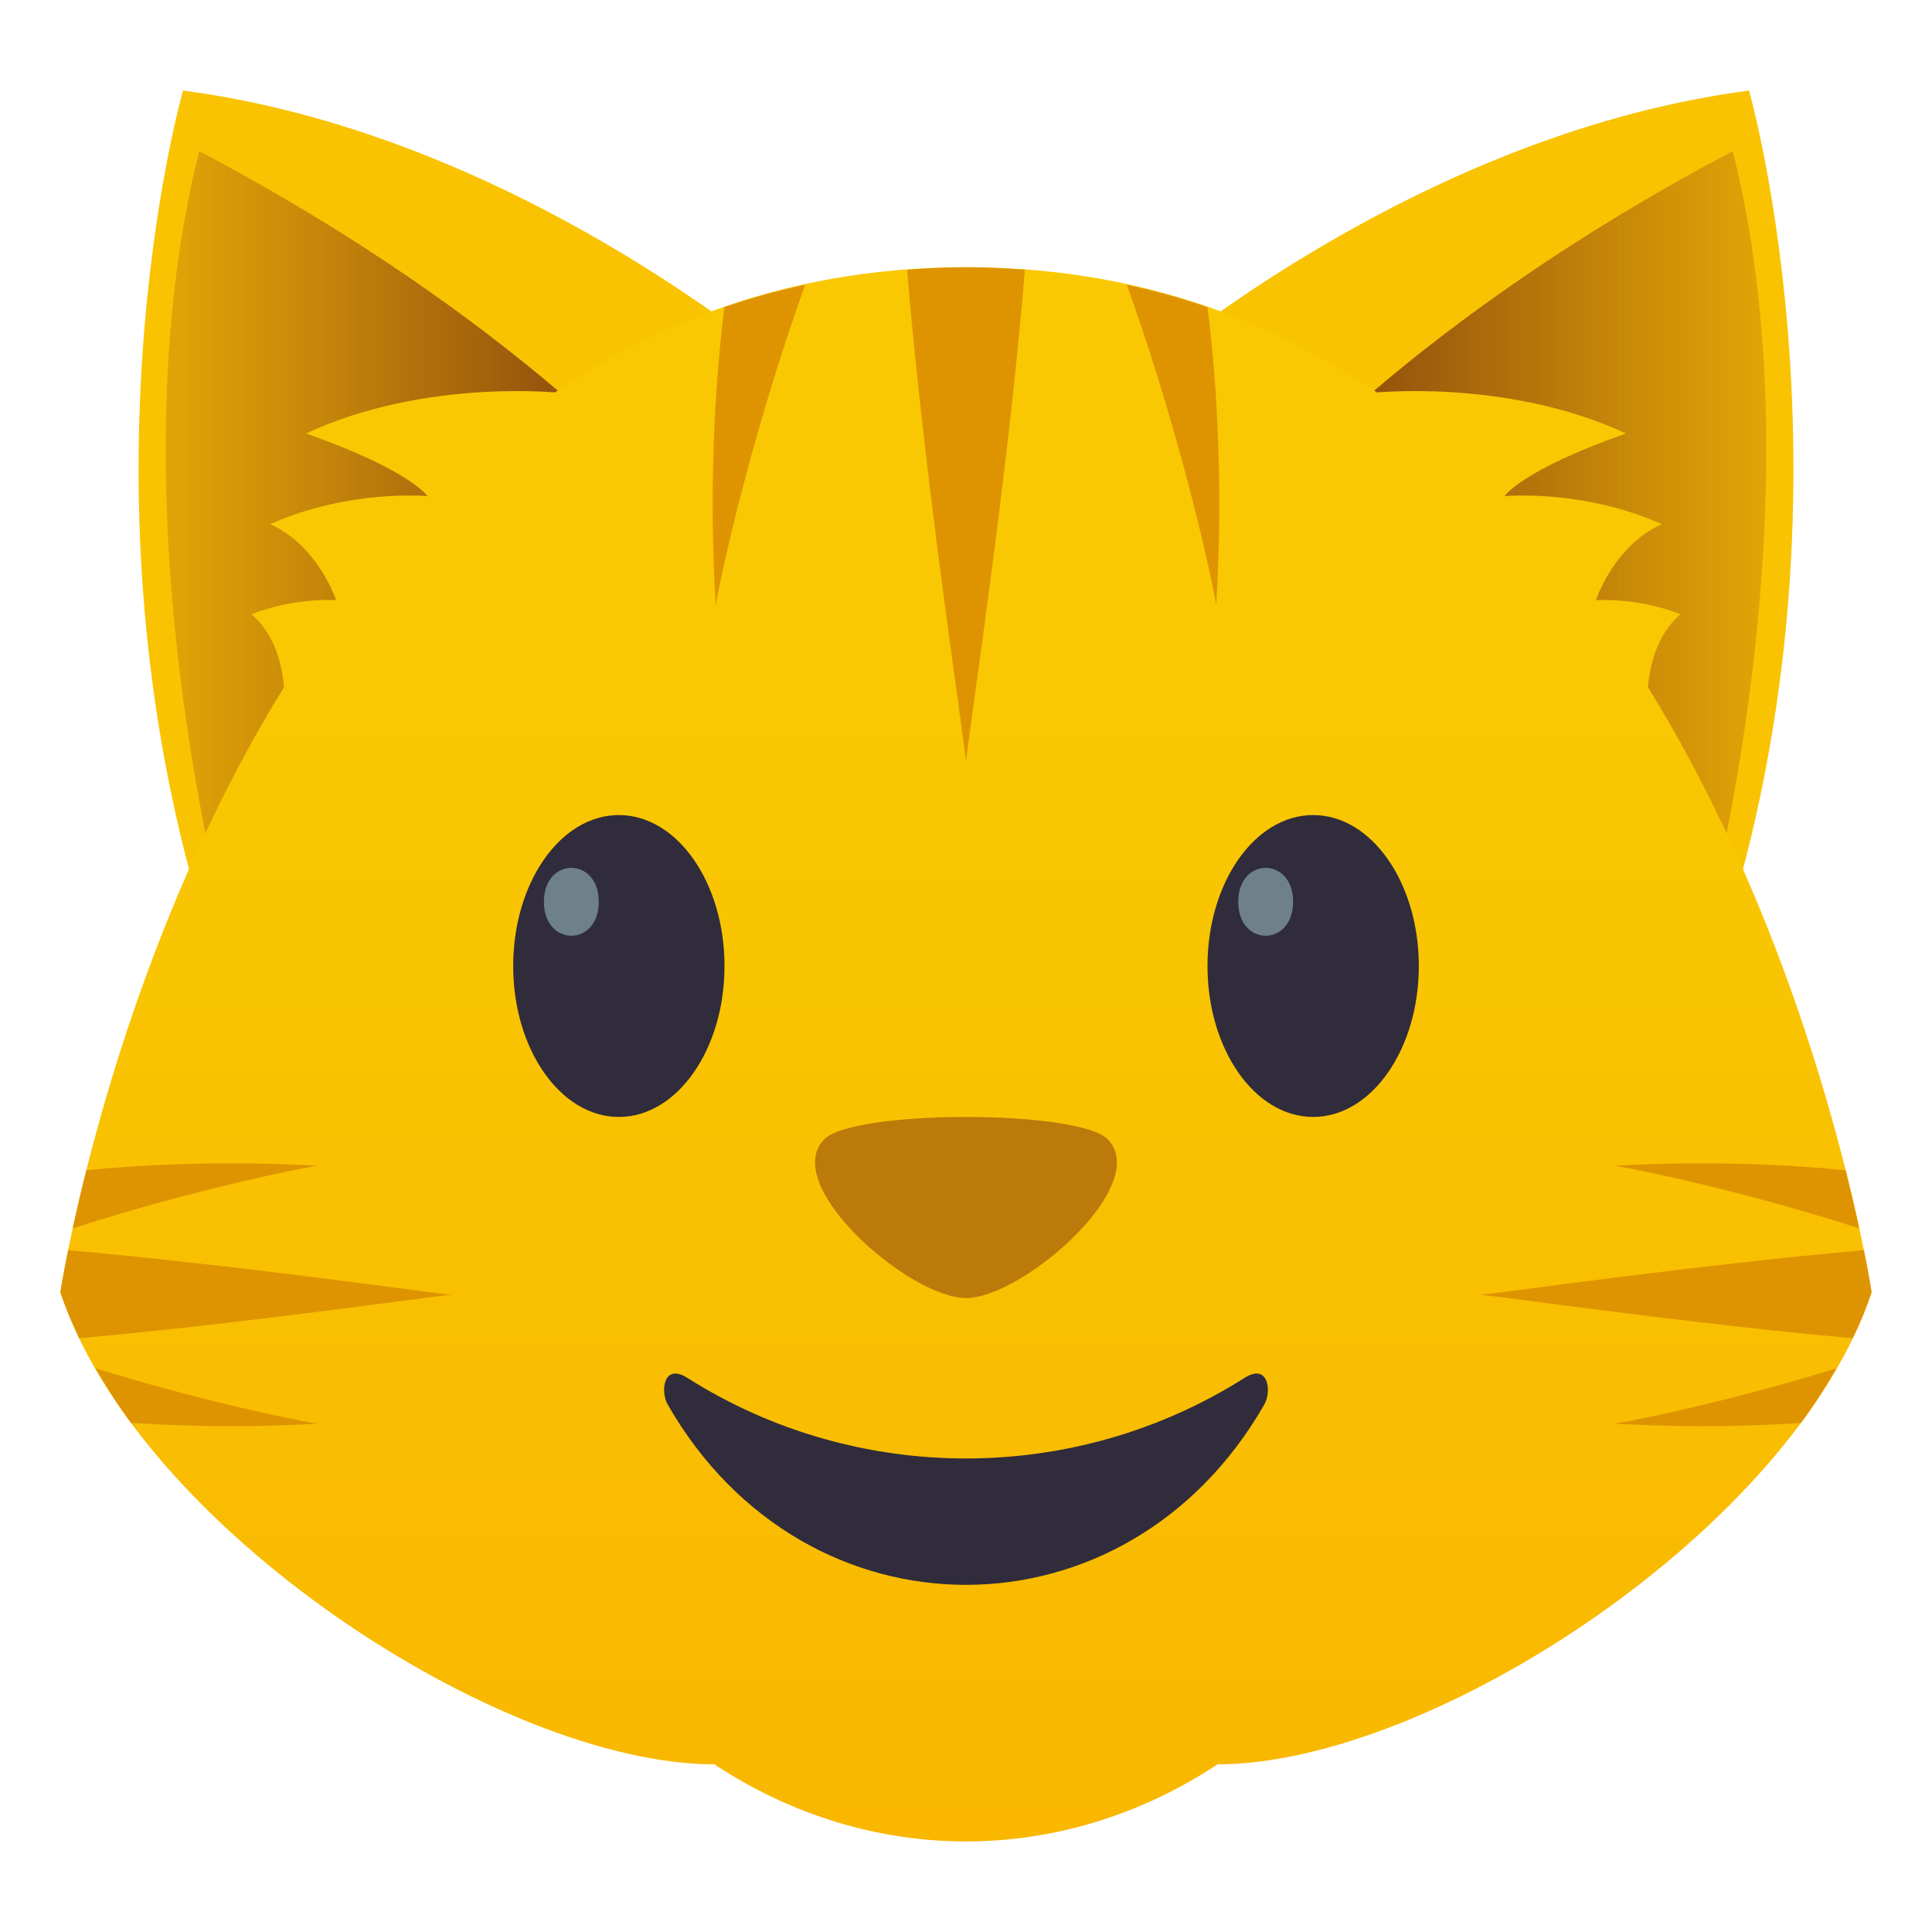 <?xml version="1.0" encoding="utf-8"?>
<!-- Generator: Adobe Illustrator 15.0.0, SVG Export Plug-In . SVG Version: 6.00 Build 0)  -->
<!DOCTYPE svg PUBLIC "-//W3C//DTD SVG 1.1//EN" "http://www.w3.org/Graphics/SVG/1.1/DTD/svg11.dtd">
<svg version="1.1" id="Layer_1" xmlns:x="http://ns.adobe.com/Extensibility/1.0/" xmlns:i="http://ns.adobe.com/AdobeIllustrator/10.0/" xmlns:graph="http://ns.adobe.com/Graphs/1.0/"
	 xmlns="http://www.w3.org/2000/svg" xmlns:xlink="http://www.w3.org/1999/xlink" xmlns:a="http://ns.adobe.com/AdobeSVGViewerExtensions/3.0/"
	 x="0px" y="0px" width="64px" height="64px" viewBox="0 0 64 64" enable-background="new 0 0 64 64" xml:space="preserve">
<path fill="#F9C302" d="M57.938,3c0,0,3.947,13.765-1.084,28.749L33.74,15.928C38.334,11.227,47.652,4.348,57.938,3z"/>
<linearGradient id="SVGID_1_" gradientUnits="userSpaceOnUse" x1="795.322" y1="-317.006" x2="811.973" y2="-317.006" gradientTransform="matrix(-1 0 0 -1 853.834 -298)">
	<stop  offset="0" style="stop-color:#AB5C10;stop-opacity:0.3"/>
	<stop  offset="0.009" style="stop-color:#AB5C10;stop-opacity:0.307"/>
	<stop  offset="0.5" style="stop-color:#96510E;stop-opacity:0.722"/>
	<stop  offset="0.83" style="stop-color:#8F4D0D"/>
	<a:midPointStop  offset="0" style="stop-color:#AB5C10;stop-opacity:0.3"/>
	<a:midPointStop  offset="0.5" style="stop-color:#AB5C10;stop-opacity:0.3"/>
	<a:midPointStop  offset="0.009" style="stop-color:#AB5C10;stop-opacity:0.307"/>
	<a:midPointStop  offset="0.5" style="stop-color:#AB5C10;stop-opacity:0.307"/>
	<a:midPointStop  offset="0.5" style="stop-color:#96510E;stop-opacity:0.722"/>
	<a:midPointStop  offset="0.5" style="stop-color:#96510E;stop-opacity:0.722"/>
	<a:midPointStop  offset="0.83" style="stop-color:#8F4D0D"/>
</linearGradient>
<path fill="url(#SVGID_1_)" d="M55.904,33.006L41.861,16.463c0,0,4.896-5.842,15.539-11.457
	C60.588,17.706,55.904,33.006,55.904,33.006z"/>
<path fill="#F9C302" d="M6.063,3c0,0-3.947,13.765,1.084,28.749L30.26,15.928C25.666,11.227,16.348,4.348,6.063,3z"/>
<linearGradient id="SVGID_2_" gradientUnits="userSpaceOnUse" x1="1326.174" y1="-317.006" x2="1342.824" y2="-317.006" gradientTransform="matrix(1 0 0 -1 -1320.686 -298)">
	<stop  offset="0" style="stop-color:#AB5C10;stop-opacity:0.3"/>
	<stop  offset="0.009" style="stop-color:#AB5C10;stop-opacity:0.307"/>
	<stop  offset="0.5" style="stop-color:#96510E;stop-opacity:0.722"/>
	<stop  offset="0.83" style="stop-color:#8F4D0D"/>
	<a:midPointStop  offset="0" style="stop-color:#AB5C10;stop-opacity:0.3"/>
	<a:midPointStop  offset="0.5" style="stop-color:#AB5C10;stop-opacity:0.3"/>
	<a:midPointStop  offset="0.009" style="stop-color:#AB5C10;stop-opacity:0.307"/>
	<a:midPointStop  offset="0.5" style="stop-color:#AB5C10;stop-opacity:0.307"/>
	<a:midPointStop  offset="0.5" style="stop-color:#96510E;stop-opacity:0.722"/>
	<a:midPointStop  offset="0.5" style="stop-color:#96510E;stop-opacity:0.722"/>
	<a:midPointStop  offset="0.83" style="stop-color:#8F4D0D"/>
</linearGradient>
<path fill="url(#SVGID_2_)" d="M8.096,33.006l14.043-16.542c0,0-4.896-5.842-15.539-11.457C3.411,17.706,8.096,33.006,8.096,33.006z
	"/>
<linearGradient id="SVGID_3_" gradientUnits="userSpaceOnUse" x1="306" y1="-359" x2="306" y2="-306.852" gradientTransform="matrix(1 0 0 -1 -274 -298)">
	<stop  offset="0" style="stop-color:#F9B700"/>
	<stop  offset="0.721" style="stop-color:#F9C802"/>
	<a:midPointStop  offset="0" style="stop-color:#F9B700"/>
	<a:midPointStop  offset="0.5" style="stop-color:#F9B700"/>
	<a:midPointStop  offset="0.721" style="stop-color:#F9C802"/>
</linearGradient>
<path fill="url(#SVGID_3_)" d="M32,8.852c-24.866,0-30,33.957-30,33.957c2.582,7.81,14.582,15.637,21.664,15.637
	C26.24,60.148,29.12,61,32,61c2.878,0,5.757-0.852,8.335-2.555c7.082,0,19.082-7.828,21.664-15.637C62,42.809,56.863,8.852,32,8.852
	z"/>
<path fill="#F9C802" d="M10.135,14.359c3.467,1.218,4.025,2.076,4.025,2.076s-2.59-0.242-5.211,0.929
	c1.598,0.715,2.184,2.519,2.184,2.519s-1.354-0.107-2.801,0.465c1.191,1.012,1.09,2.881,1.09,2.881l9.211-10.207
	C18.633,13.021,14.137,12.502,10.135,14.359z"/>
<path fill="#F9C802" d="M53.863,14.359c-3.465,1.218-4.023,2.076-4.023,2.076s2.59-0.242,5.211,0.929
	c-1.598,0.715-2.184,2.519-2.184,2.519s1.352-0.107,2.801,0.465c-1.191,1.012-1.09,2.881-1.09,2.881l-9.211-10.207
	C45.367,13.021,49.863,12.502,53.863,14.359z"/>
<path fill="#DE9400" d="M33.951,8.936C33.313,8.889,32.667,8.852,32,8.852c-0.668,0-1.313,0.037-1.951,0.084
	C30.612,15.854,31.936,24.42,32,25.258C32.065,24.42,33.391,15.852,33.951,8.936z"/>
<path fill="#DE9400" d="M40,10.175c-0.857-0.298-1.75-0.542-2.674-0.741c1.998,5.549,3.01,10.676,2.963,10.662
	C40.27,20.118,40.67,15.458,40,10.175z"/>
<path fill="#DE9400" d="M23.711,20.096c-0.049,0.014,0.965-5.115,2.963-10.662c-0.924,0.199-1.816,0.443-2.676,0.741
	C23.33,15.458,23.73,20.116,23.711,20.096z"/>
<path fill="#DE9400" d="M61.375,44.332c0.244-0.508,0.457-1.016,0.625-1.523c0,0-0.078-0.512-0.256-1.395
	c-5.65,0.496-12.045,1.426-12.713,1.477C49.684,42.938,55.82,43.832,61.375,44.332z"/>
<path fill="#DE9400" d="M53.443,47.16c-0.02-0.012,2.713,0.207,6.215-0.023c0.443-0.596,0.824-1.199,1.174-1.809
	C56.805,46.57,53.434,47.195,53.443,47.16z"/>
<path fill="#DE9400" d="M53.443,38.617c-0.01-0.035,3.795,0.672,8.146,2.074c-0.117-0.553-0.27-1.199-0.449-1.926
	C56.957,38.348,53.426,38.633,53.443,38.617z"/>
<path fill="#DE9400" d="M2.625,44.332c5.555-0.502,11.689-1.395,12.342-1.441c-0.666-0.051-7.063-0.979-12.711-1.477
	C2.078,42.297,2,42.809,2,42.809C2.168,43.316,2.381,43.824,2.625,44.332z"/>
<path fill="#DE9400" d="M10.557,38.617c0.02,0.016-3.514-0.27-7.695,0.148c-0.184,0.727-0.332,1.373-0.453,1.926
	C6.764,39.289,10.566,38.582,10.557,38.617z"/>
<path fill="#DE9400" d="M10.557,47.16c0.01,0.035-3.361-0.59-7.391-1.832c0.352,0.607,0.732,1.211,1.174,1.807
	C7.842,47.367,10.572,47.148,10.557,47.16z"/>
<ellipse fill="#302C3B" cx="43.5" cy="32" rx="3.5" ry="5"/>
<ellipse fill="#302C3B" cx="20.5" cy="32" rx="3.5" ry="5"/>
<path fill="#BB7A0A" d="M36.707,37.752c-0.943-1.002-8.472-1.002-9.416,0C25.848,39.279,30.133,43,32,43
	C33.865,43,38.152,39.279,36.707,37.752z"/>
<path fill="#302C3B" d="M41.23,45.643c-5.623,3.561-12.843,3.561-18.463,0c-0.797-0.504-0.895,0.459-0.648,0.885
	c4.561,7.963,15.199,7.963,19.762,0C42.127,46.102,42.029,45.139,41.23,45.643z"/>
<path id="Shape_51_" fill="#6E8189" d="M42.836,29.873c0,1.499-1.818,1.499-1.818,0C41.018,28.374,42.836,28.374,42.836,29.873
	L42.836,29.873z"/>
<path id="Shape_54_" fill="#6E8189" d="M19.836,29.873c0,1.499-1.818,1.499-1.818,0C18.018,28.374,19.836,28.374,19.836,29.873
	L19.836,29.873z"/>
</svg>
